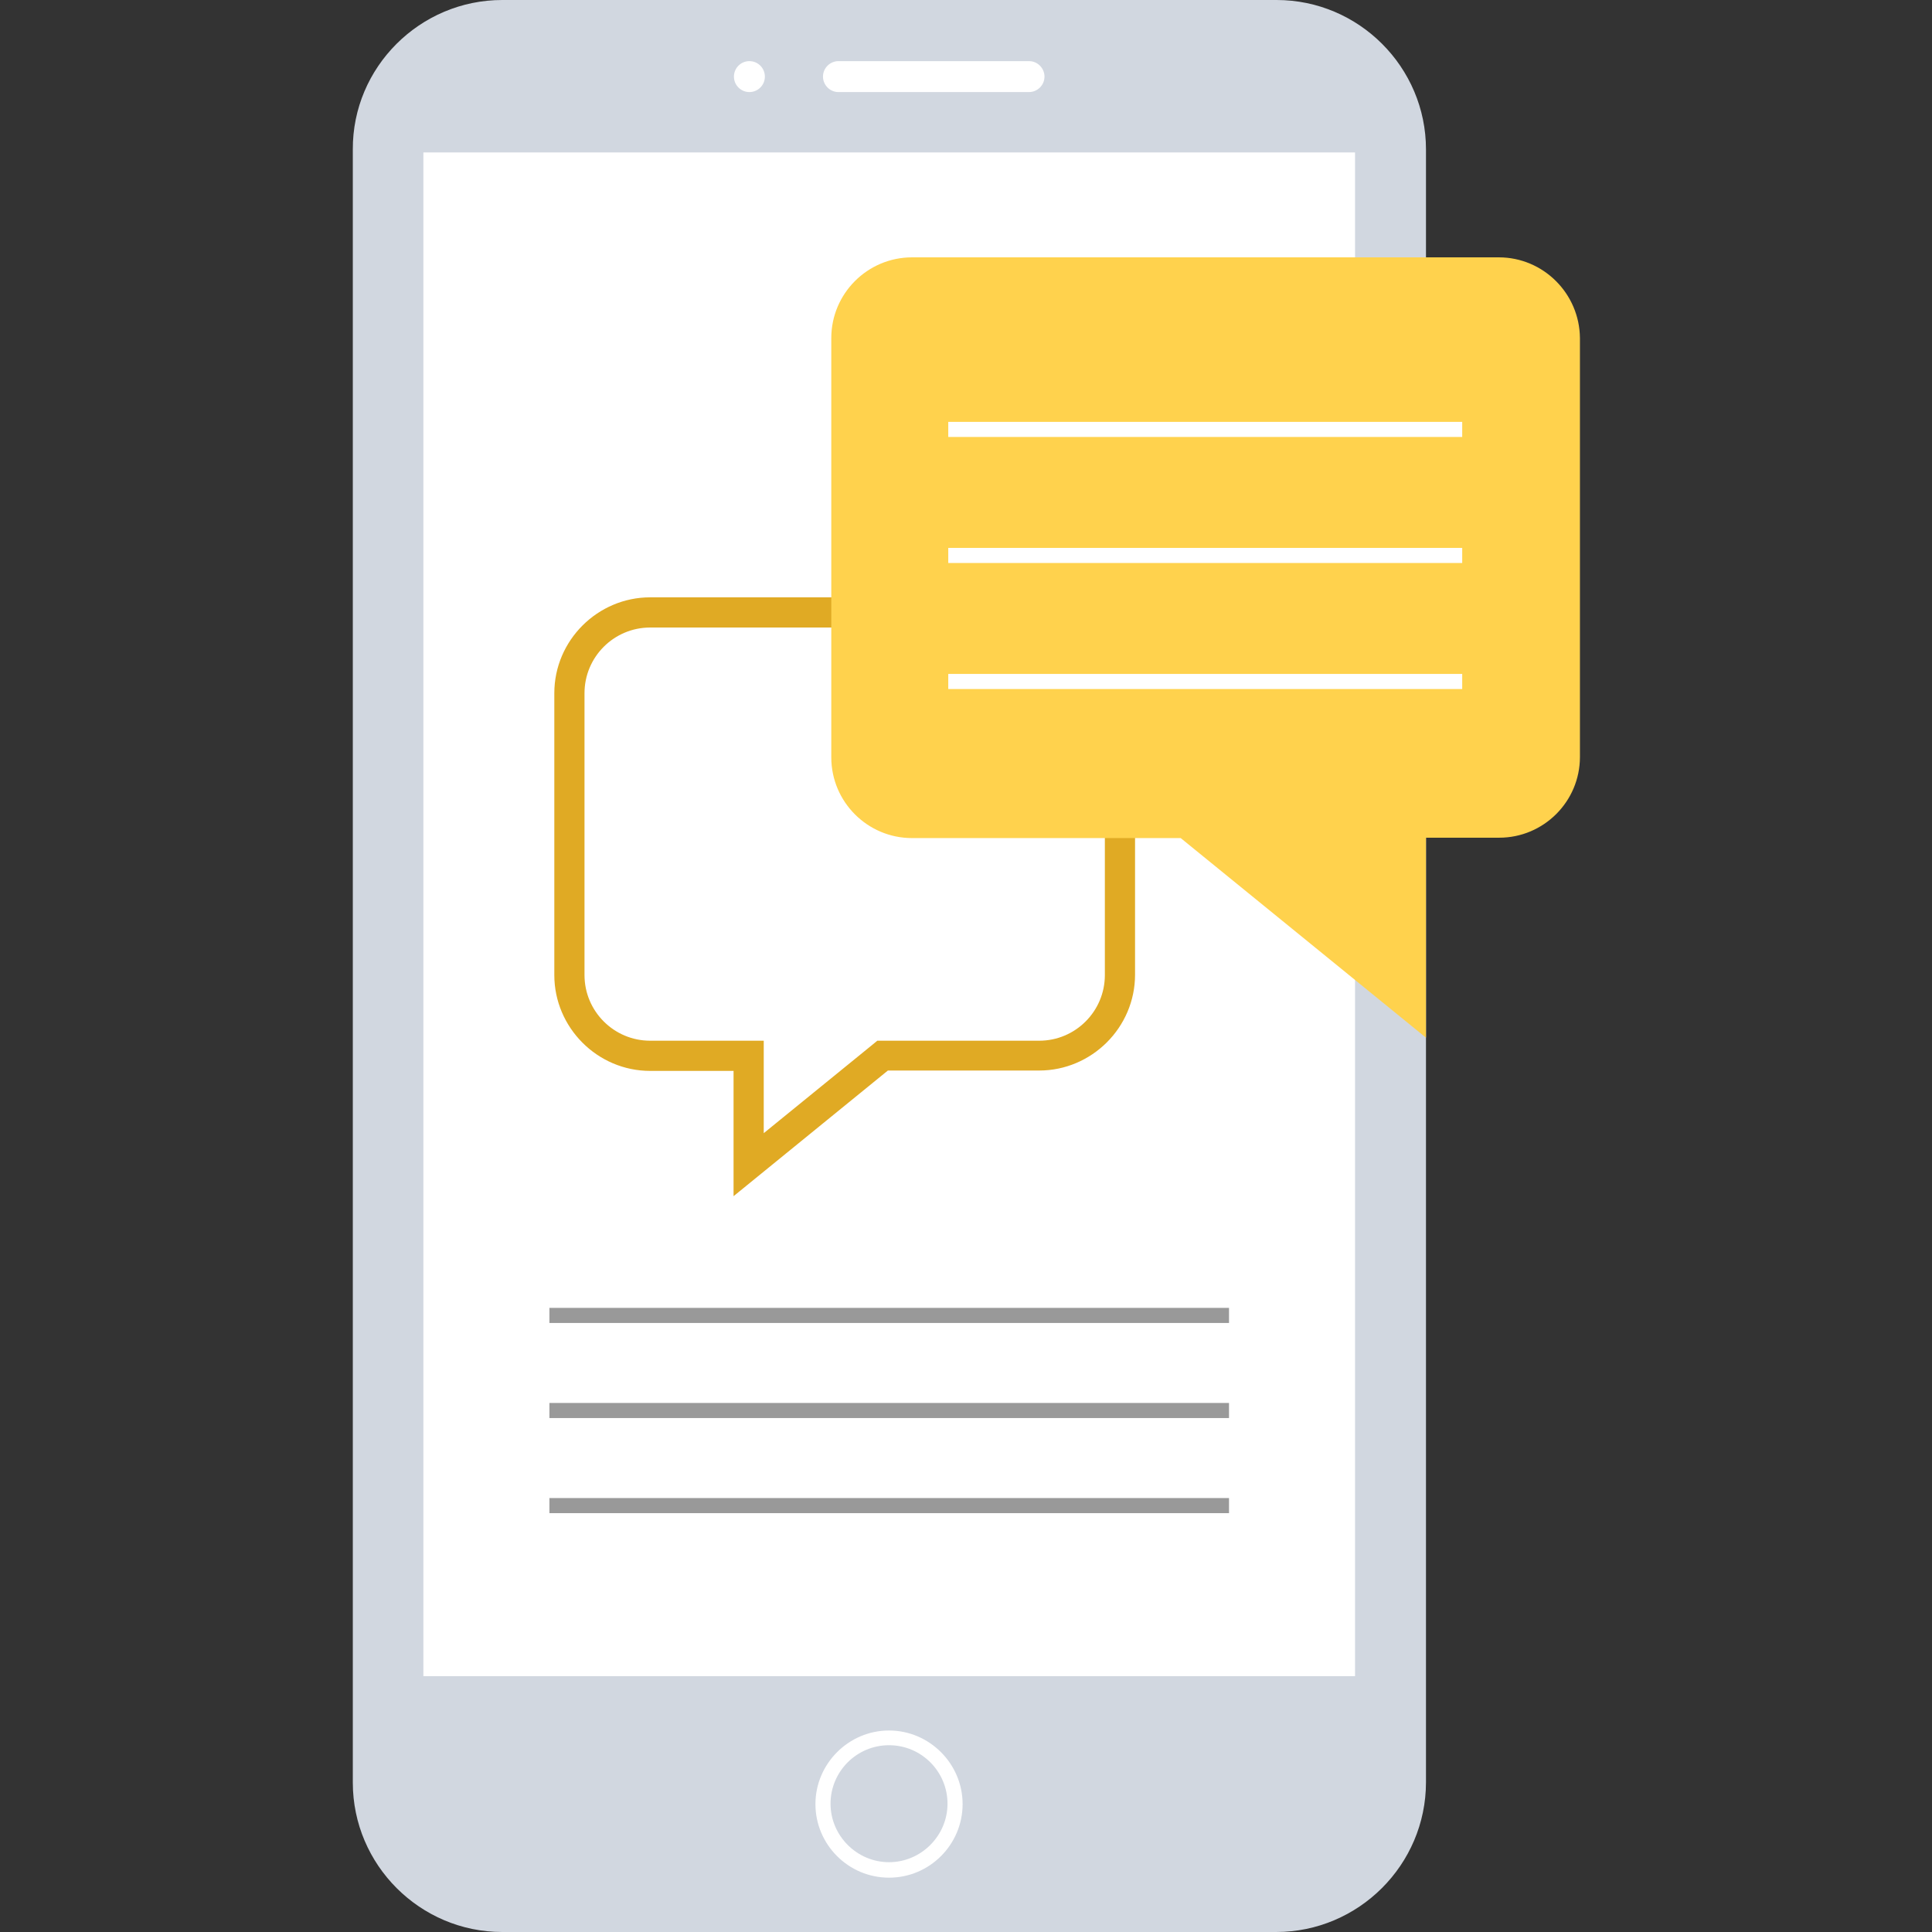 <?xml version="1.0" encoding="utf-8"?>
<!-- Generator: Adobe Illustrator 21.0.2, SVG Export Plug-In . SVG Version: 6.00 Build 0)  -->
<svg version="1.1" id="Capa_1" xmlns="http://www.w3.org/2000/svg" xmlns:xlink="http://www.w3.org/1999/xlink" x="0px" y="0px"
	 viewBox="0 0 512 512" style="enable-background:new 0 0 512 512;" xml:space="preserve">
<rect x="0" y="0" width="512" height="512" fill="#333333" stroke="none"/>
<style type="text/css">
	.st0{fill:#D1D7E0;}
	.st1{fill:#FFFFFF;}
	.st2{fill:#E0AA24;}
	.st3{fill:#FFD24D;}
	.st4{fill:#999999;}
</style>
<path class="st0" d="M338.2,512H133.1c-21.8,0-39.6-17.8-39.6-39.6V39.6C93.4,17.8,111.3,0,133.1,0h205.2
	c21.8,0,39.6,17.8,39.6,39.6v432.7C377.9,494.2,360,512,338.2,512z"/>
<rect x="112.2" y="40.4" class="st1" width="246.9" height="403.8"/>
<g>
	<path class="st1" d="M272.7,24.4h-50.5c-2.3,0-4.1-1.9-4.1-4.1l0,0c0-2.3,1.9-4.1,4.1-4.1h50.5c2.3,0,4.1,1.9,4.1,4.1l0,0
		C276.8,22.6,274.9,24.4,272.7,24.4z"/>
	<circle class="st1" cx="198.6" cy="20.3" r="4.1"/>
	<path class="st1" d="M235.6,497.6c-10.8,0-19.5-8.8-19.5-19.5s8.8-19.5,19.5-19.5s19.5,8.8,19.5,19.5S246.4,497.6,235.6,497.6z
		 M235.6,462.5c-8.6,0-15.5,7-15.5,15.5s7,15.5,15.5,15.5s15.5-7,15.5-15.5S244.2,462.5,235.6,462.5z"/>
</g>
<path class="st1" d="M198.4,279.7h-26.1c-11.8,0-21.4-9.6-21.4-21.3v-74.7c0-11.8,9.6-21.3,21.4-21.3h103.1
	c11.8,0,21.4,9.6,21.4,21.3v74.7c0,11.8-9.6,21.3-21.4,21.3h-41.5l-35.5,28.9L198.4,279.7L198.4,279.7z"/>
<path class="st2" d="M275.4,166.3c9.6,0,17.4,7.8,17.4,17.4v74.7c0,9.6-7.8,17.4-17.4,17.4h-40.1h-2.8l-2.2,1.8l-27.9,22.7v-16.5v-8
	h-8h-22.1c-9.6,0-17.4-7.8-17.4-17.4v-74.7c0-9.6,7.8-17.4,17.4-17.4L275.4,166.3 M275.4,158.3H172.3c-13.9,0-25.4,11.4-25.4,25.4
	v74.7c0,13.9,11.4,25.4,25.4,25.4h22.1V317l40.9-33.3h40.1c13.9,0,25.4-11.4,25.4-25.4v-74.7C300.8,169.8,289.4,158.3,275.4,158.3
	L275.4,158.3z"/>
<path class="st3" d="M397.2,68.2H241.7c-11.8,0-21.4,9.6-21.4,21.4v111.1c0,11.8,9.6,21.4,21.4,21.4h71.2l65,52.9V222h19.4
	c11.8,0,21.4-9.6,21.4-21.4V89.6C418.6,77.8,409,68.2,397.2,68.2z"/>
<g>
	<rect x="251.3" y="111.8" class="st1" width="136.2" height="4"/>
	<rect x="251.3" y="145.2" class="st1" width="136.2" height="4"/>
	<rect x="251.3" y="178.6" class="st1" width="136.2" height="4"/>
</g>
<g>
	<rect x="145.6" y="346.6" class="st4" width="180.1" height="4"/>
	<rect x="145.6" y="371.8" class="st4" width="180.1" height="4"/>
	<rect x="145.6" y="397" class="st4" width="180.1" height="4"/>
</g>
</svg>
